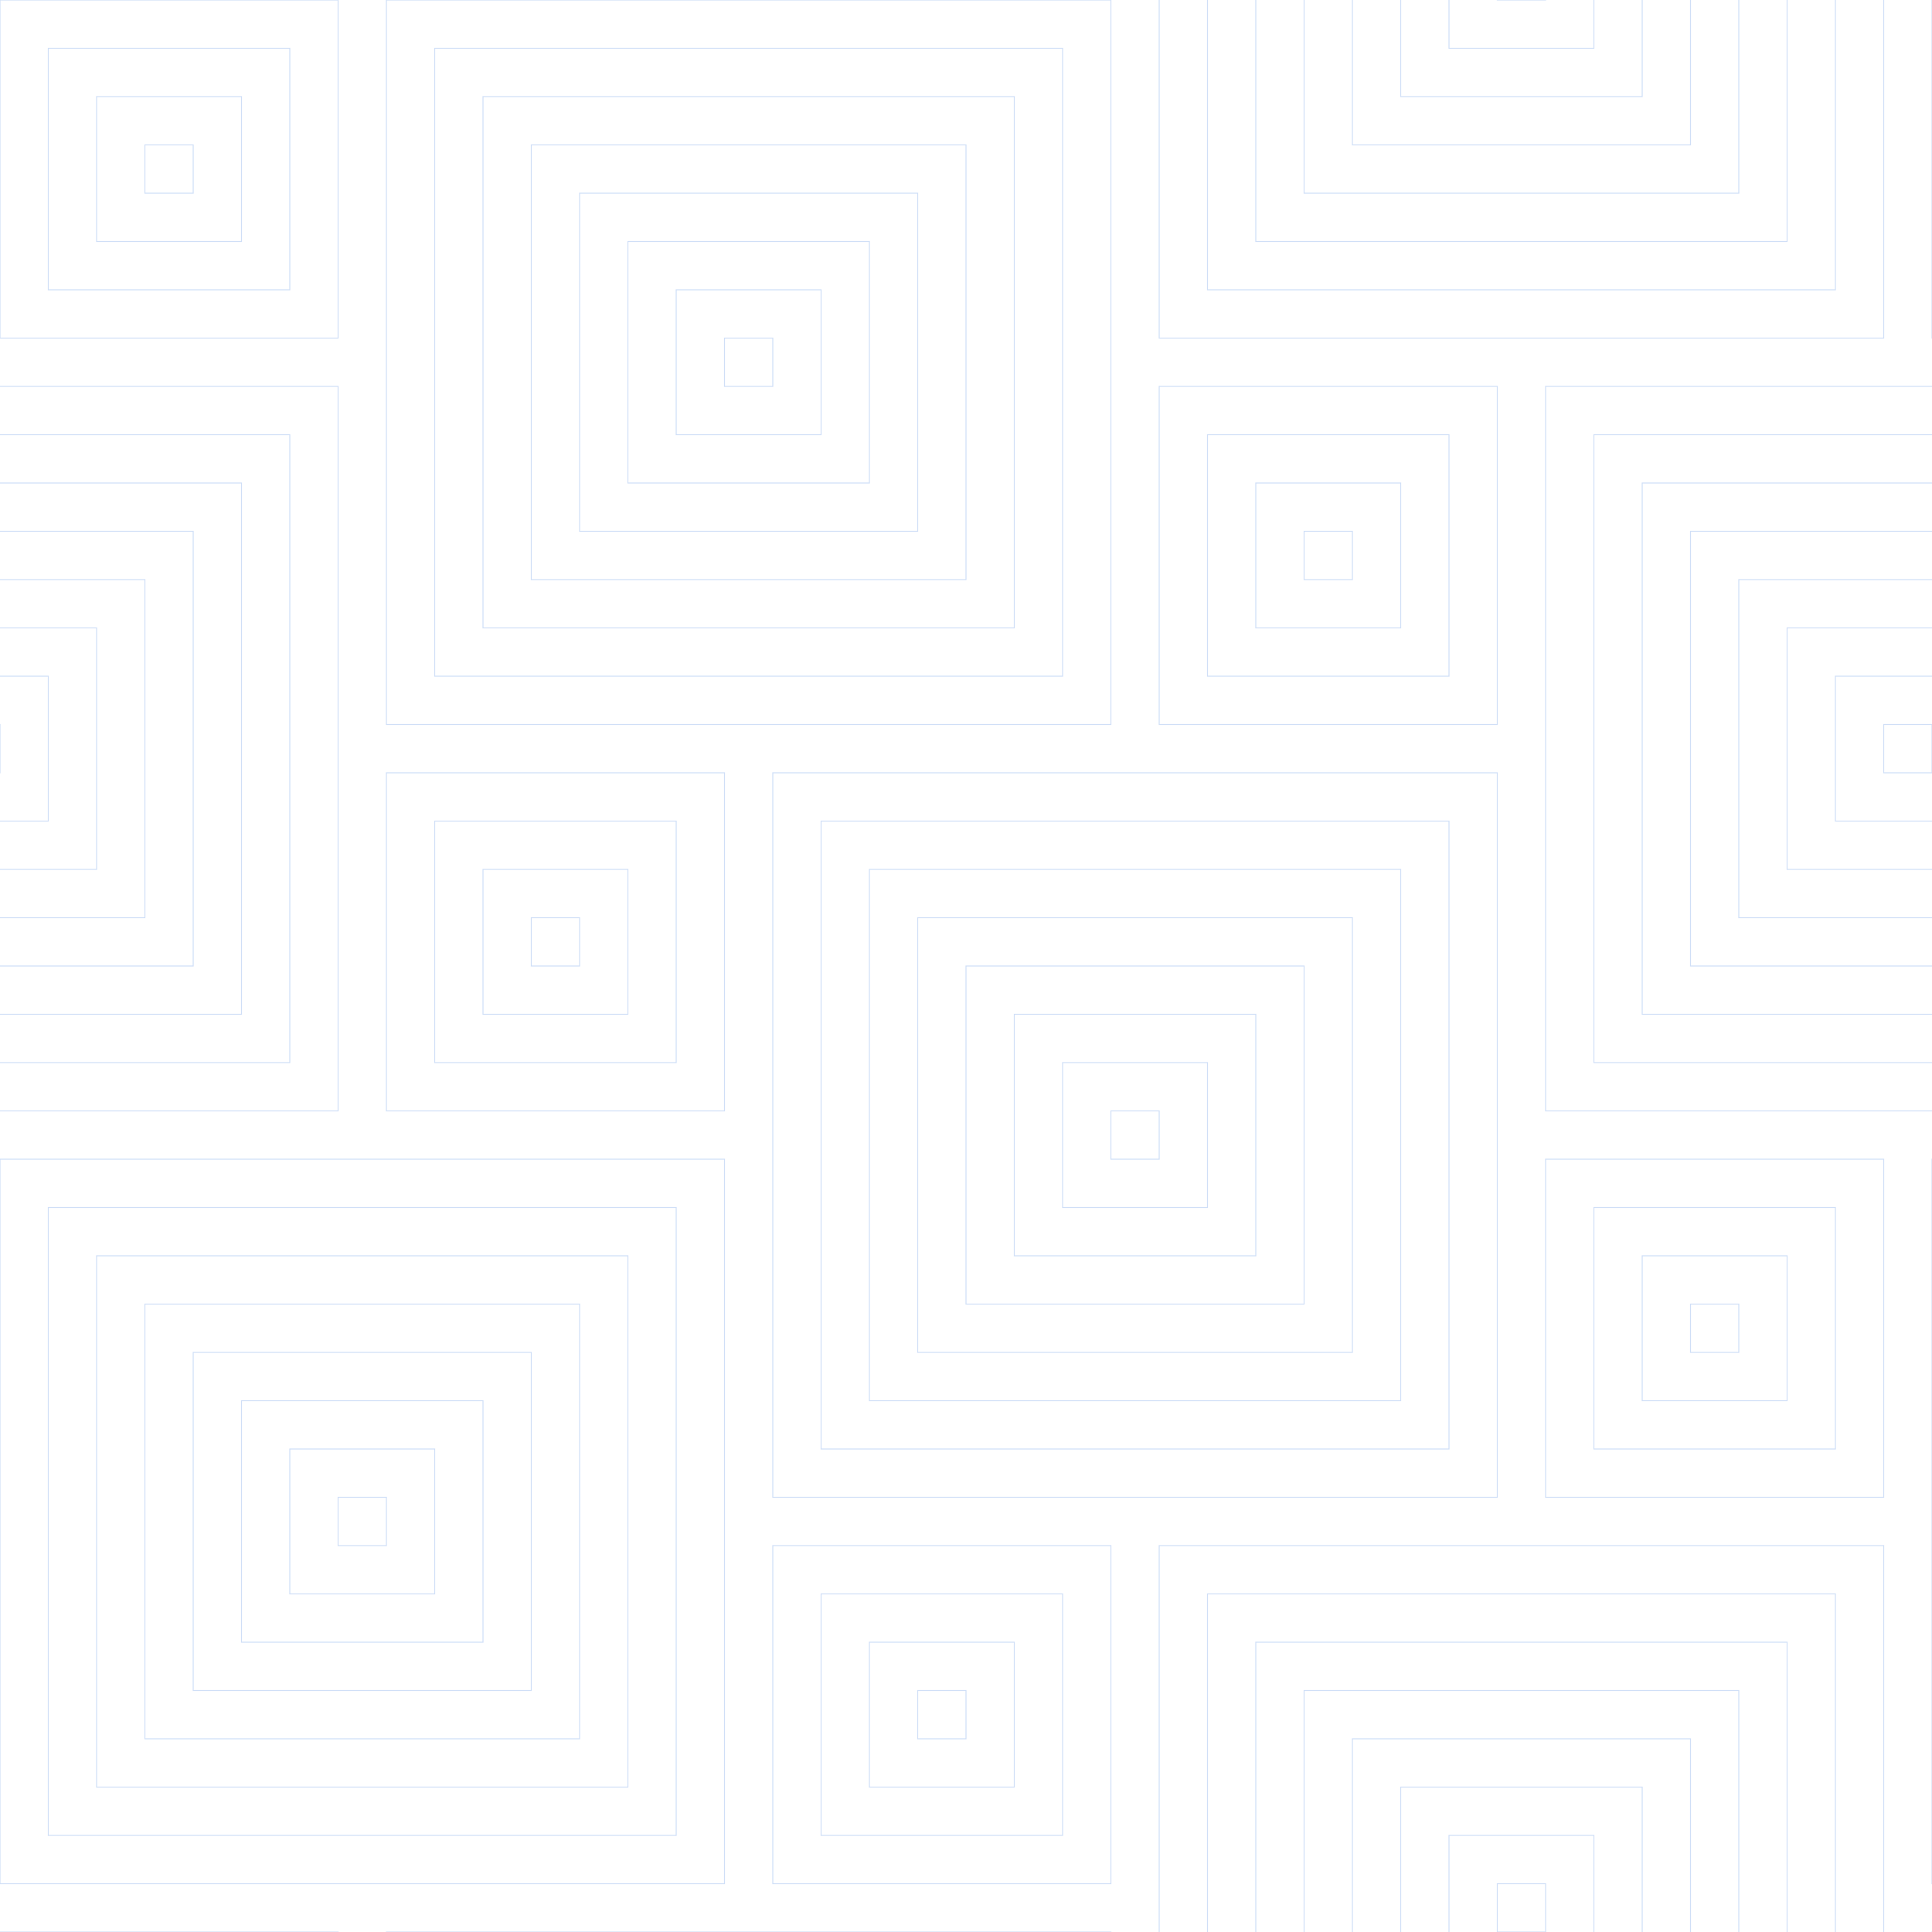 <svg xmlns="http://www.w3.org/2000/svg" width="517" height="517" viewBox="0 0 200 200">
	<rect fill="#FFFFFF" width="200" height="200" />
	<g fill="none" stroke="#6194E3" stroke-width="0.1" stroke-opacity="0.3">
		<rect x="-40" y="40" width="75" height="75" />
		<rect x="-35" y="45" width="65" height="65" />
		<rect x="-30" y="50" width="55" height="55" />
		<rect x="-25" y="55" width="45" height="45" />
		<rect x="-20" y="60" width="35" height="35" />
		<rect x="-15" y="65" width="25" height="25" />
		<rect x="-10" y="70" width="15" height="15" />
		<rect x="-5" y="75" width="5" height="5" />
		<rect width="35" height="35" />
		<rect x="5" y="5" width="25" height="25" />
		<rect x="10" y="10" width="15" height="15" />
		<rect x="15" y="15" width="5" height="5" />
		<rect x="40" width="75" height="75" />
		<rect x="45" y="5" width="65" height="65" />
		<rect x="50" y="10" width="55" height="55" />
		<rect x="55" y="15" width="45" height="45" />
		<rect x="60" y="20" width="35" height="35" />
		<rect x="65" y="25" width="25" height="25" />
		<rect x="70" y="30" width="15" height="15" />
		<rect x="75" y="35" width="5" height="5" />
		<rect x="40" y="80" width="35" height="35" />
		<rect x="45" y="85" width="25" height="25" />
		<rect x="50" y="90" width="15" height="15" />
		<rect x="55" y="95" width="5" height="5" />
		<rect x="120" y="-40" width="75" height="75" />
		<rect x="125" y="-35" width="65" height="65" />
		<rect x="130" y="-30" width="55" height="55" />
		<rect x="135" y="-25" width="45" height="45" />
		<rect x="140" y="-20" width="35" height="35" />
		<rect x="145" y="-15" width="25" height="25" />
		<rect x="150" y="-10" width="15" height="15" />
		<rect x="155" y="-5" width="5" height="5" />
		<rect x="120" y="40" width="35" height="35" />
		<rect x="125" y="45" width="25" height="25" />
		<rect x="130" y="50" width="15" height="15" />
		<rect x="135" y="55" width="5" height="5" />
		<rect y="120" width="75" height="75" />
		<rect x="5" y="125" width="65" height="65" />
		<rect x="10" y="130" width="55" height="55" />
		<rect x="15" y="135" width="45" height="45" />
		<rect x="20" y="140" width="35" height="35" />
		<rect x="25" y="145" width="25" height="25" />
		<rect x="30" y="150" width="15" height="15" />
		<rect x="35" y="155" width="5" height="5" />
		<rect x="200" y="120" width="75" height="75" />
		<rect x="40" y="200" width="75" height="75" />
		<rect x="80" y="80" width="75" height="75" />
		<rect x="85" y="85" width="65" height="65" />
		<rect x="90" y="90" width="55" height="55" />
		<rect x="95" y="95" width="45" height="45" />
		<rect x="100" y="100" width="35" height="35" />
		<rect x="105" y="105" width="25" height="25" />
		<rect x="110" y="110" width="15" height="15" />
		<rect x="115" y="115" width="5" height="5" />
		<rect x="80" y="160" width="35" height="35" />
		<rect x="85" y="165" width="25" height="25" />
		<rect x="90" y="170" width="15" height="15" />
		<rect x="95" y="175" width="5" height="5" />
		<rect x="120" y="160" width="75" height="75" />
		<rect x="125" y="165" width="65" height="65" />
		<rect x="130" y="170" width="55" height="55" />
		<rect x="135" y="175" width="45" height="45" />
		<rect x="140" y="180" width="35" height="35" />
		<rect x="145" y="185" width="25" height="25" />
		<rect x="150" y="190" width="15" height="15" />
		<rect x="155" y="195" width="5" height="5" />
		<rect x="160" y="40" width="75" height="75" />
		<rect x="165" y="45" width="65" height="65" />
		<rect x="170" y="50" width="55" height="55" />
		<rect x="175" y="55" width="45" height="45" />
		<rect x="180" y="60" width="35" height="35" />
		<rect x="185" y="65" width="25" height="25" />
		<rect x="190" y="70" width="15" height="15" />
		<rect x="195" y="75" width="5" height="5" />
		<rect x="160" y="120" width="35" height="35" />
		<rect x="165" y="125" width="25" height="25" />
		<rect x="170" y="130" width="15" height="15" />
		<rect x="175" y="135" width="5" height="5" />
		<rect x="200" y="200" width="35" height="35" />
		<rect x="200" width="35" height="35" />
		<rect y="200" width="35" height="35" />
	</g>
</svg>

